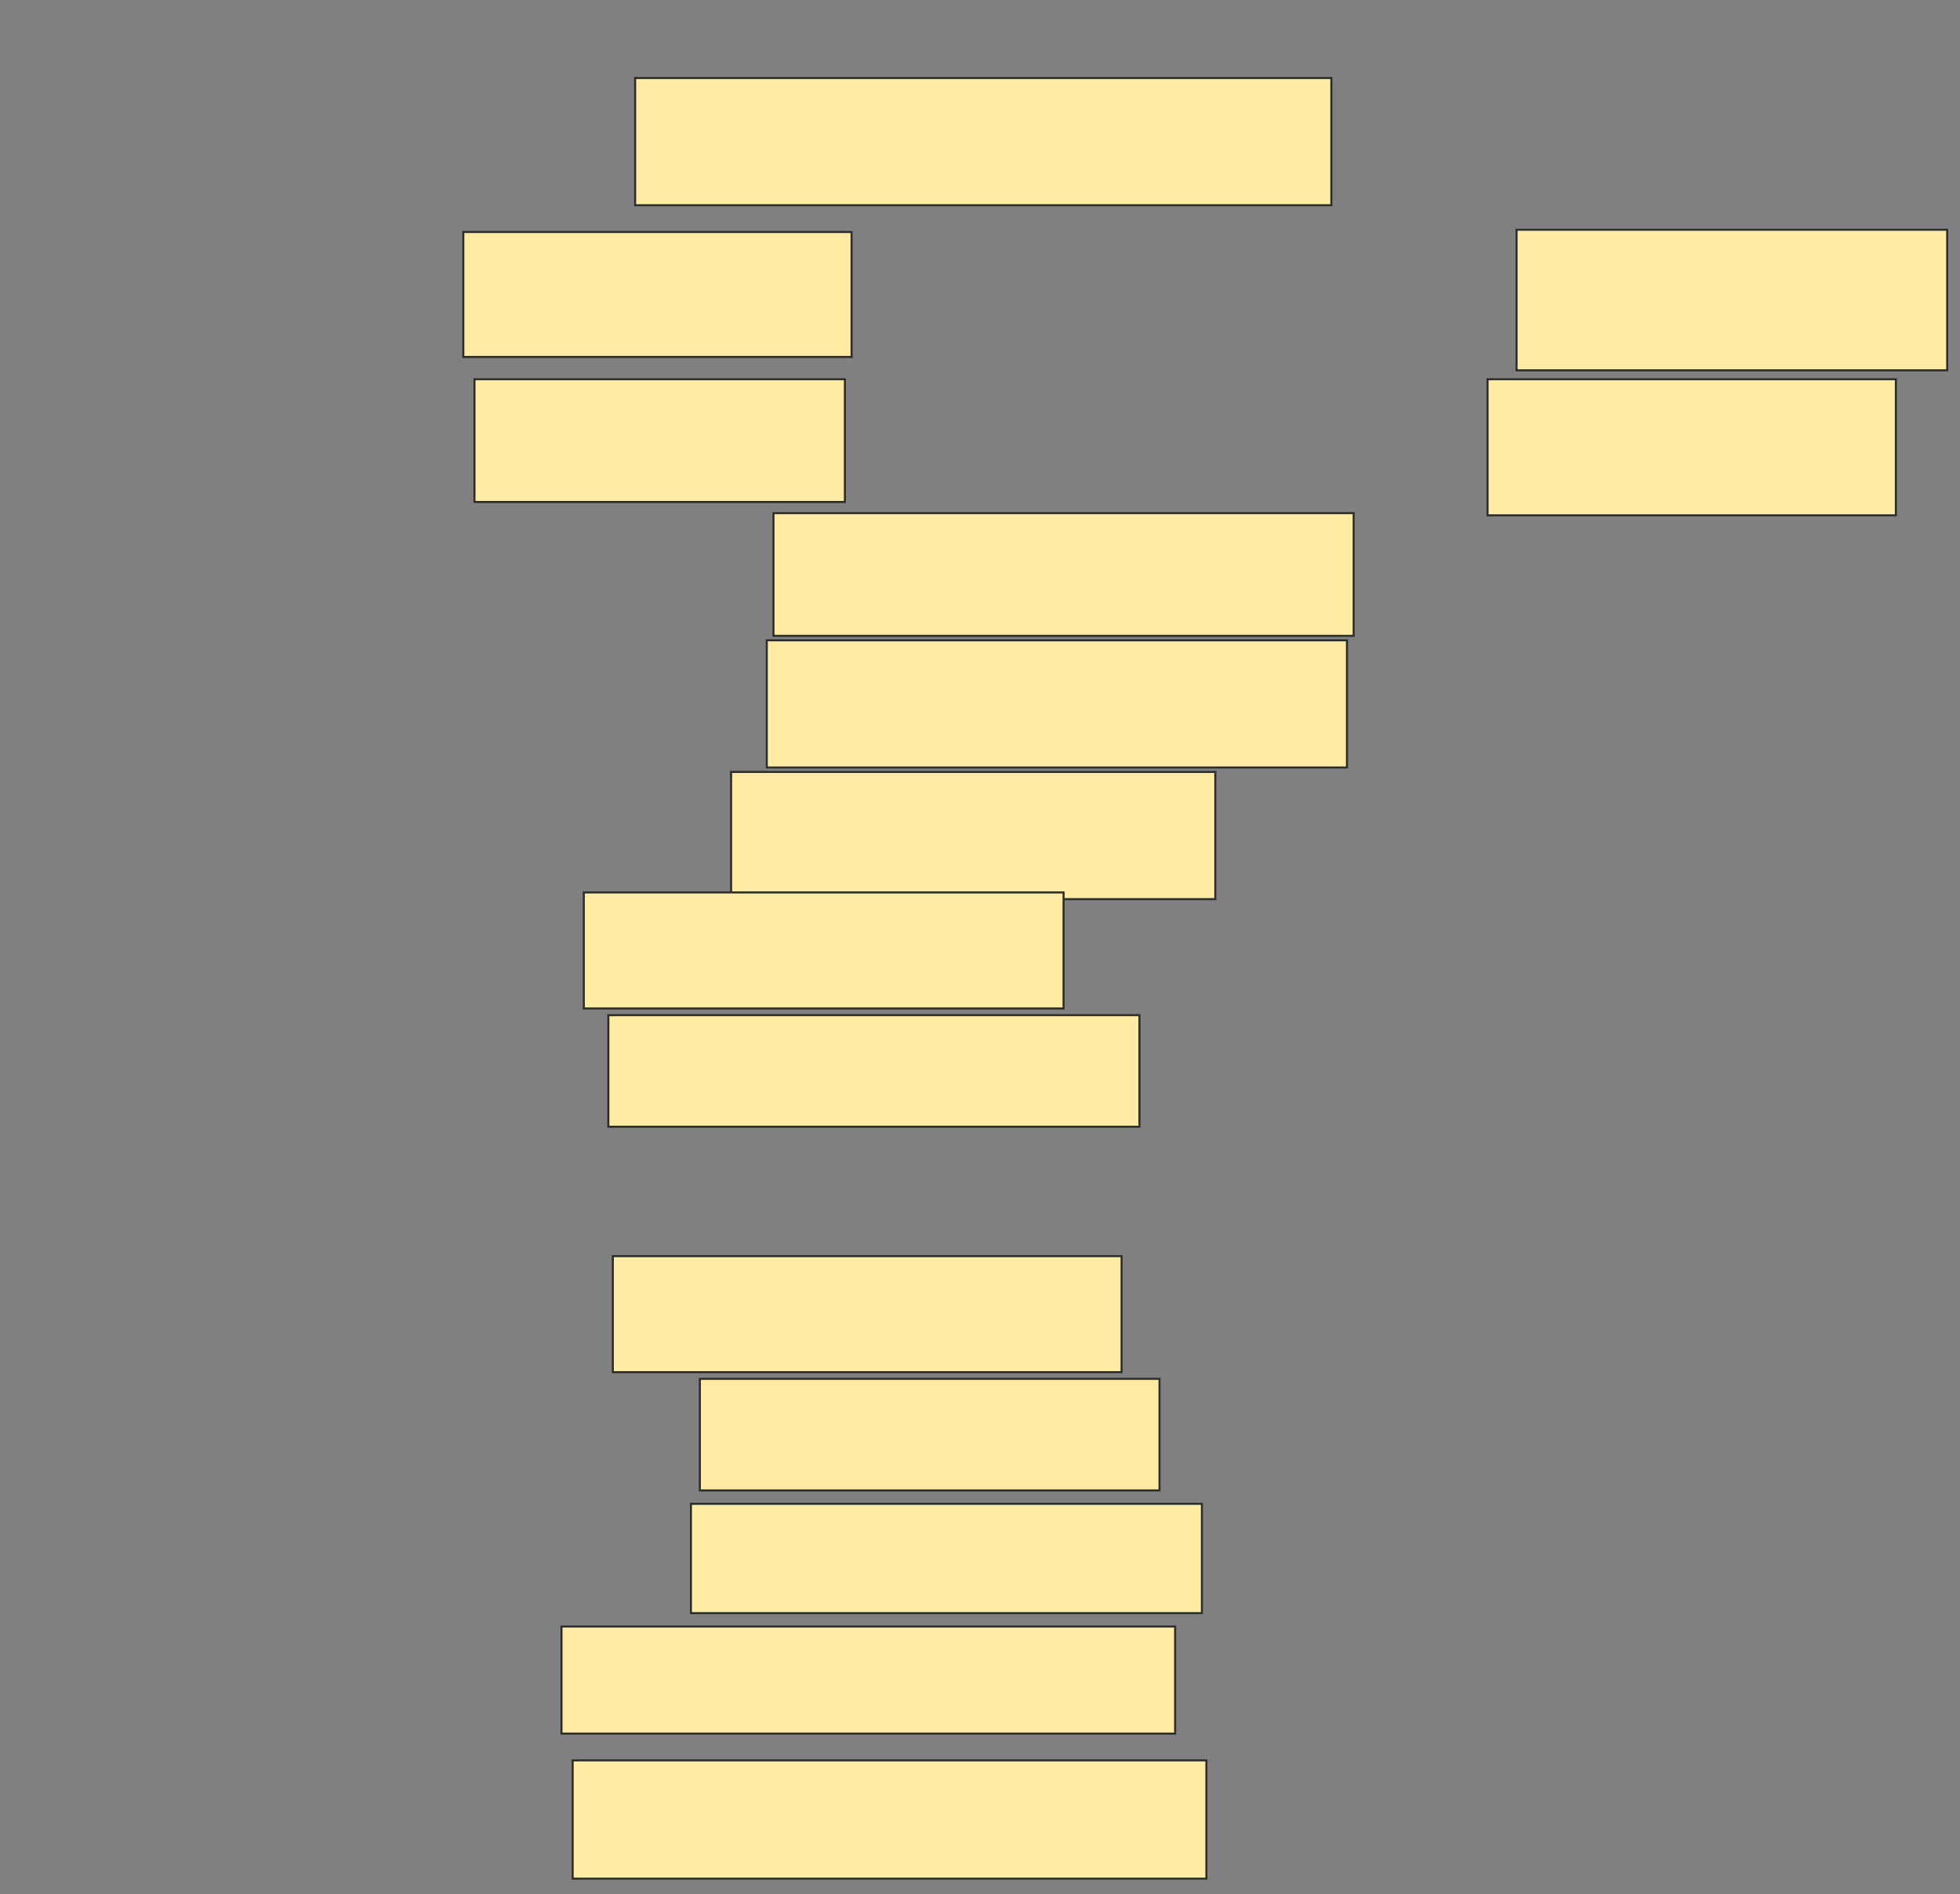 <svg height="926" width="958" xmlns="http://www.w3.org/2000/svg"><rect width="100%" height="100%" fill="#808080" stroke="none"/><path fill="#FFEBA2" stroke="#2D2D2D" d="M310.439 38.145H650.725V100.313H310.439z"/><path fill="#FFEBA2" stroke="#2D2D2D" d="M226.458 113.4H416.233V174.477H226.458z"/><path fill="#FFEBA2" stroke="#2D2D2D" d="M741.25 112.309H951.748V181.021H741.25z"/><path fill="#FFEBA2" stroke="#2D2D2D" d="M231.911 185.384H412.961V245.37H231.911z"/><path fill="#FFEBA2" stroke="#2D2D2D" d="M727.072 185.384H926.663V251.914H727.072z"/><path fill="#FFEBA2" stroke="#2D2D2D" d="M378.06 250.823H661.632V310.809H378.06z"/><path fill="#FFEBA2" stroke="#2D2D2D" stroke-dasharray="null" stroke-linecap="null" stroke-linejoin="null" d="M374.788 312.991H658.36V375.159H374.788z"/><path fill="#FFEBA2" stroke="#2D2D2D" stroke-dasharray="null" stroke-linecap="null" stroke-linejoin="null" d="M357.337 377.34H594.01V439.508H357.337z"/><path fill="#FFEBA2" stroke="#2D2D2D" stroke-dasharray="null" stroke-linecap="null" stroke-linejoin="null" d="M285.354 436.236H519.846V492.95H285.354z"/><path fill="#FFEBA2" stroke="#2D2D2D" stroke-dasharray="null" stroke-linecap="null" stroke-linejoin="null" d="M297.351 496.222H556.928V550.755H297.351z"/><path fill="#FFEBA2" stroke="#2D2D2D" stroke-dasharray="null" stroke-linecap="null" stroke-linejoin="null" d="M299.532 614.014H548.203V670.728H299.532z"/><path fill="#FFEBA2" stroke="#2D2D2D" stroke-dasharray="null" stroke-linecap="null" stroke-linejoin="null" d="M342.068 674H566.744V728.533H342.068z"/><path fill="#FFEBA2" stroke="#2D2D2D" stroke-dasharray="null" stroke-linecap="null" stroke-linejoin="null" d="M337.705 735.077H587.466V788.519H337.705z"/><path fill="#FFEBA2" stroke="#2D2D2D" stroke-dasharray="null" stroke-linecap="null" stroke-linejoin="null" d="M274.447 795.063H574.379V847.415H274.447z"/><path fill="#FFEBA2" stroke="#2D2D2D" stroke-dasharray="null" stroke-linecap="null" stroke-linejoin="null" d="M279.9 860.503H589.648V918.308H279.9z"/></svg>